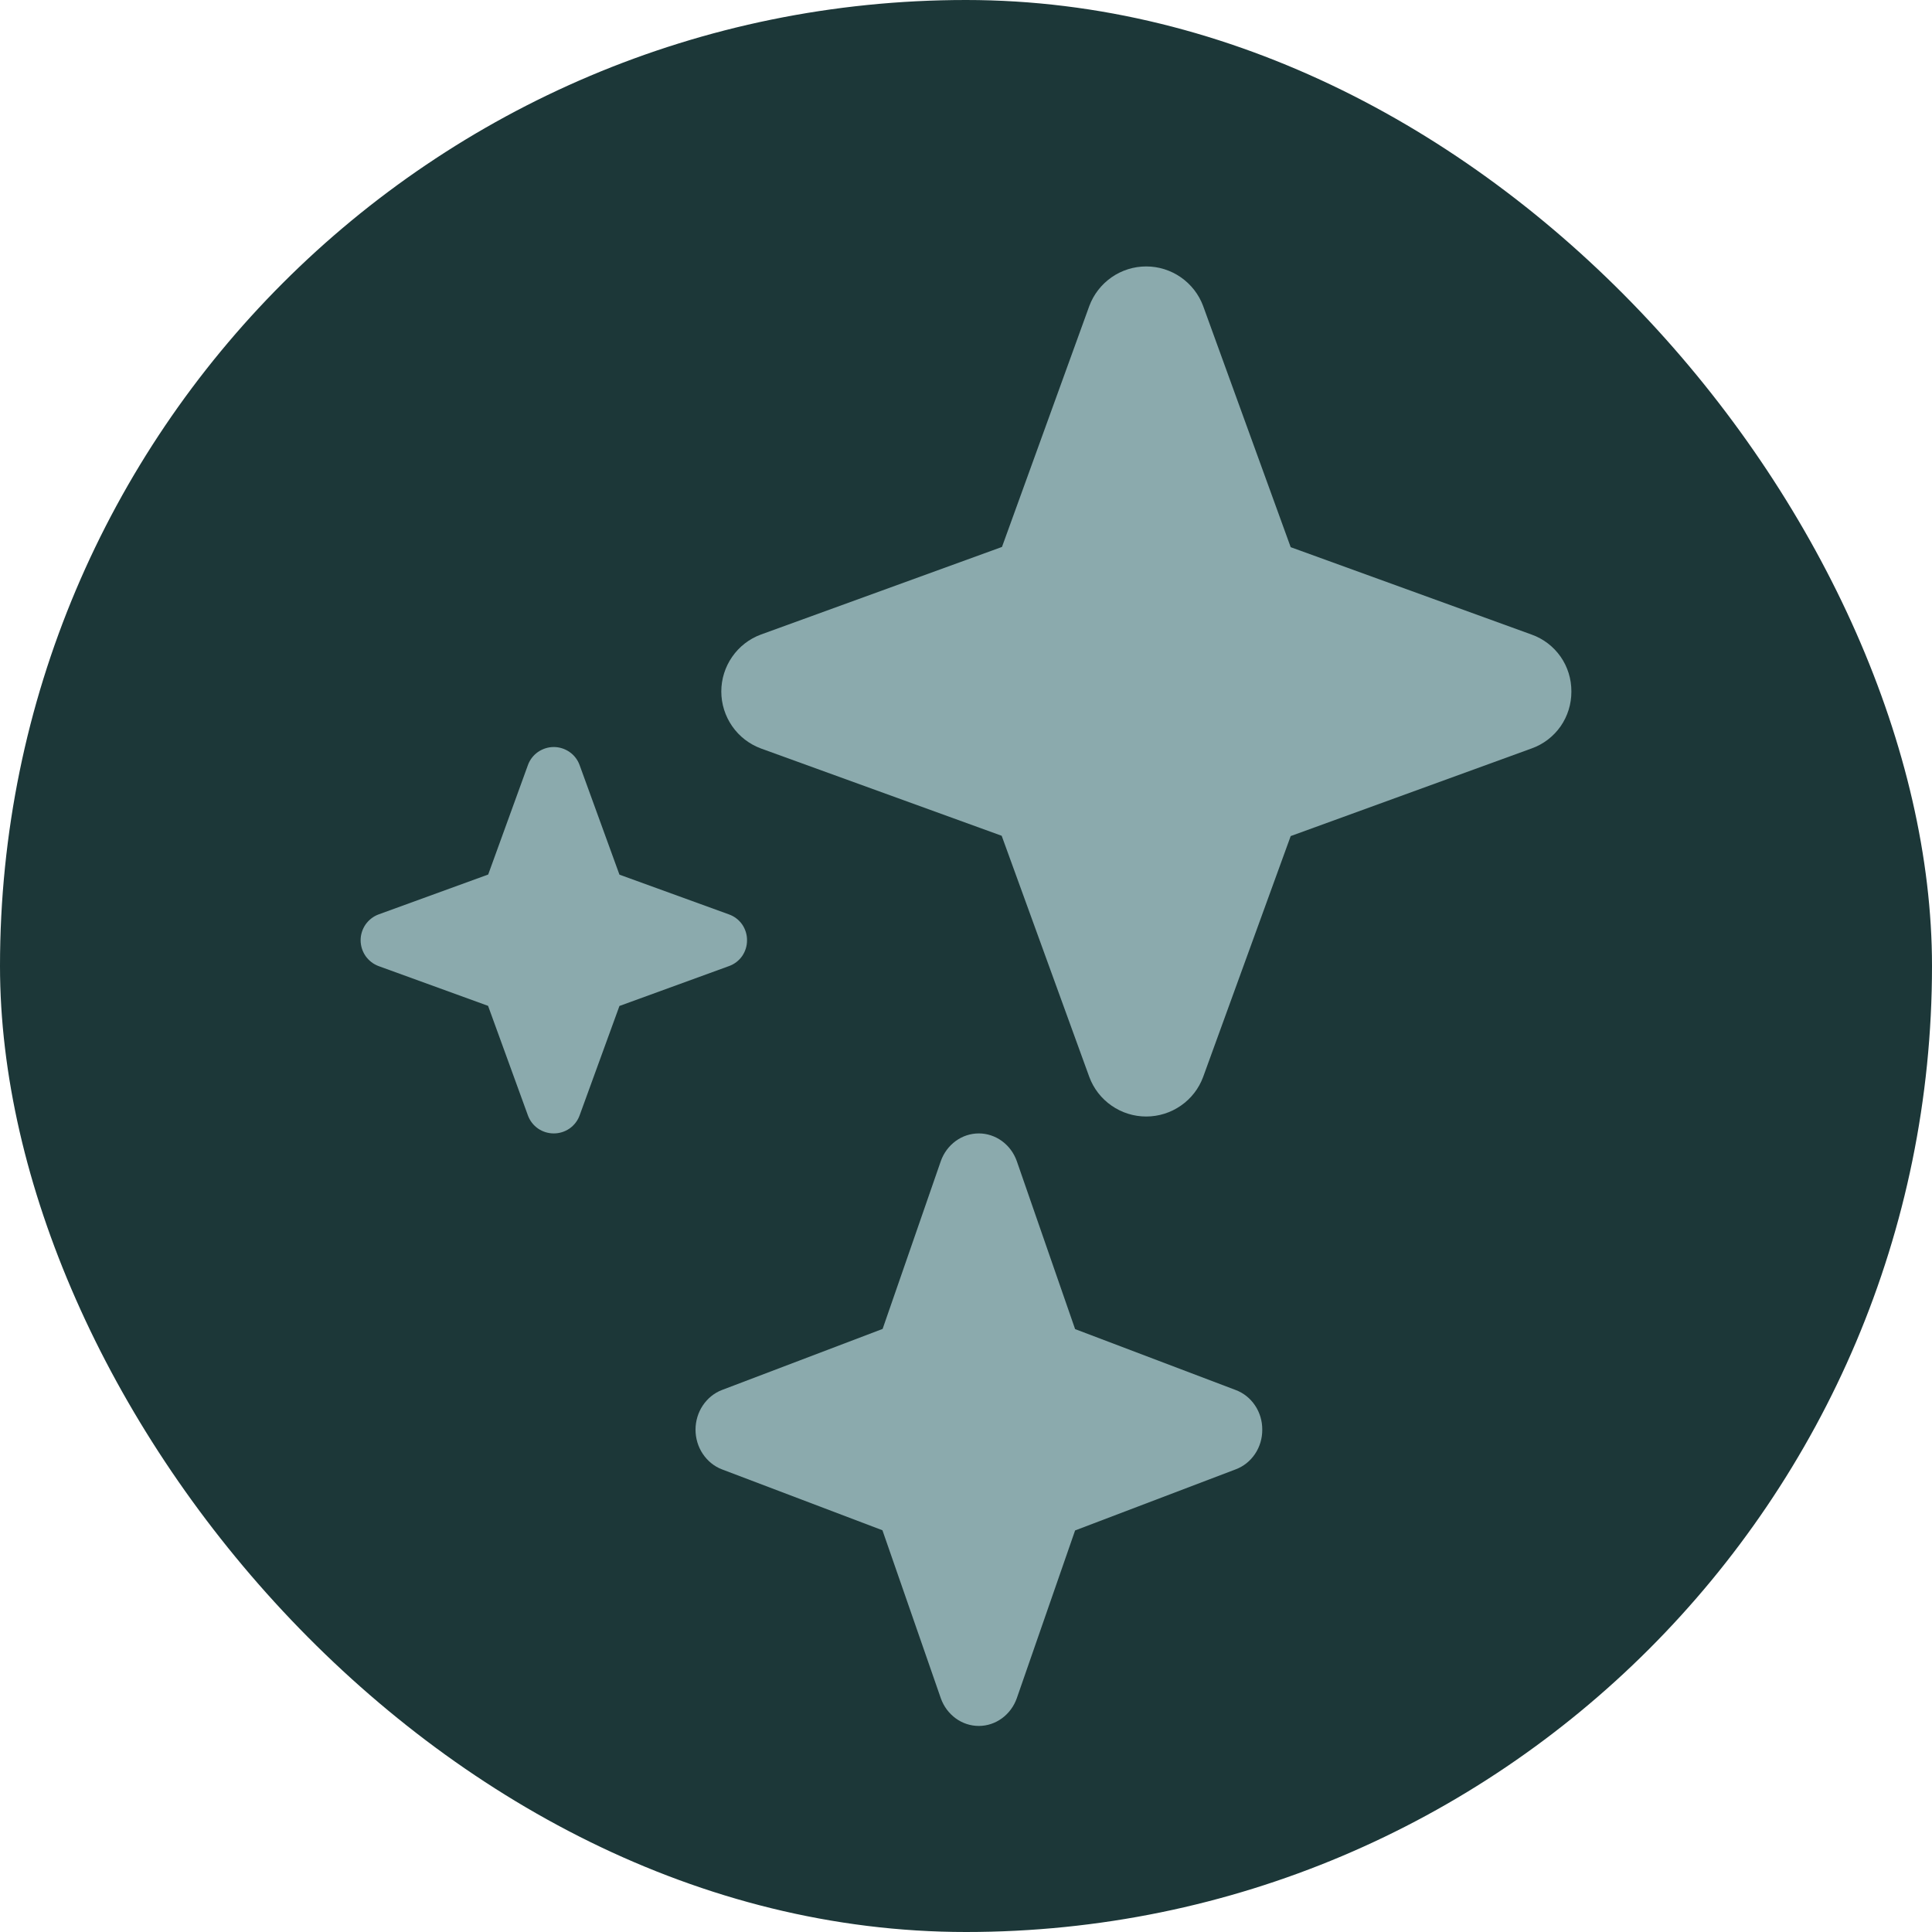<svg width="32" height="32" viewBox="0 0 32 32" fill="none" xmlns="http://www.w3.org/2000/svg">
<rect width="32" height="32" rx="16" fill="#1C3738"/>
<path d="M26.027 11.453C26.028 11.66 25.966 11.861 25.848 12.031C25.729 12.2 25.562 12.328 25.367 12.397L21.378 13.848L19.928 17.837C19.857 18.03 19.728 18.196 19.559 18.313C19.391 18.43 19.19 18.493 18.985 18.493C18.779 18.493 18.579 18.43 18.411 18.313C18.242 18.196 18.113 18.03 18.042 17.837L16.591 13.843L12.603 12.397C12.41 12.325 12.244 12.197 12.127 12.028C12.01 11.859 11.947 11.659 11.947 11.453C11.947 11.248 12.01 11.047 12.127 10.879C12.244 10.71 12.41 10.581 12.603 10.51L16.596 9.059L18.042 5.069C18.113 4.877 18.242 4.711 18.411 4.593C18.579 4.476 18.779 4.413 18.985 4.413C19.19 4.413 19.391 4.476 19.559 4.593C19.728 4.711 19.857 4.877 19.928 5.069L21.378 9.063L25.367 10.51C25.562 10.579 25.729 10.707 25.848 10.876C25.966 11.045 26.028 11.247 26.027 11.453Z" fill="#8BAAAD"/>
<path d="M12.373 15.573C12.374 15.667 12.345 15.759 12.292 15.836C12.238 15.913 12.161 15.971 12.073 16.002L10.26 16.662L9.6 18.475C9.568 18.563 9.51 18.638 9.433 18.692C9.356 18.745 9.266 18.773 9.172 18.773C9.079 18.773 8.988 18.745 8.911 18.692C8.834 18.638 8.776 18.563 8.744 18.475L8.084 16.66L6.272 16.002C6.184 15.97 6.109 15.911 6.055 15.835C6.002 15.758 5.973 15.667 5.973 15.573C5.973 15.48 6.002 15.389 6.055 15.312C6.109 15.236 6.184 15.177 6.272 15.145L8.086 14.485L8.744 12.672C8.776 12.584 8.834 12.508 8.911 12.455C8.988 12.402 9.079 12.373 9.172 12.373C9.266 12.373 9.356 12.402 9.433 12.455C9.51 12.508 9.568 12.584 9.6 12.672L10.26 14.487L12.073 15.145C12.161 15.176 12.238 15.234 12.292 15.311C12.345 15.388 12.374 15.48 12.373 15.573Z" fill="#8BAAAD"/>
<path d="M20.907 23.68C20.908 23.824 20.866 23.965 20.787 24.082C20.708 24.2 20.596 24.289 20.467 24.337L17.807 25.349L16.841 28.129C16.793 28.264 16.707 28.379 16.595 28.461C16.482 28.543 16.349 28.587 16.212 28.587C16.075 28.587 15.941 28.543 15.829 28.461C15.717 28.379 15.631 28.264 15.583 28.129L14.616 25.346L11.957 24.337C11.829 24.288 11.719 24.198 11.64 24.08C11.562 23.963 11.52 23.823 11.52 23.68C11.52 23.537 11.562 23.397 11.64 23.28C11.719 23.162 11.829 23.072 11.957 23.023L14.619 22.011L15.583 19.231C15.631 19.096 15.717 18.981 15.829 18.899C15.941 18.817 16.075 18.773 16.212 18.773C16.349 18.773 16.482 18.817 16.595 18.899C16.707 18.981 16.793 19.096 16.841 19.231L17.807 22.014L20.467 23.023C20.596 23.071 20.708 23.16 20.787 23.278C20.866 23.395 20.908 23.536 20.907 23.68Z" fill="#8BAAAD"/>
</svg>
